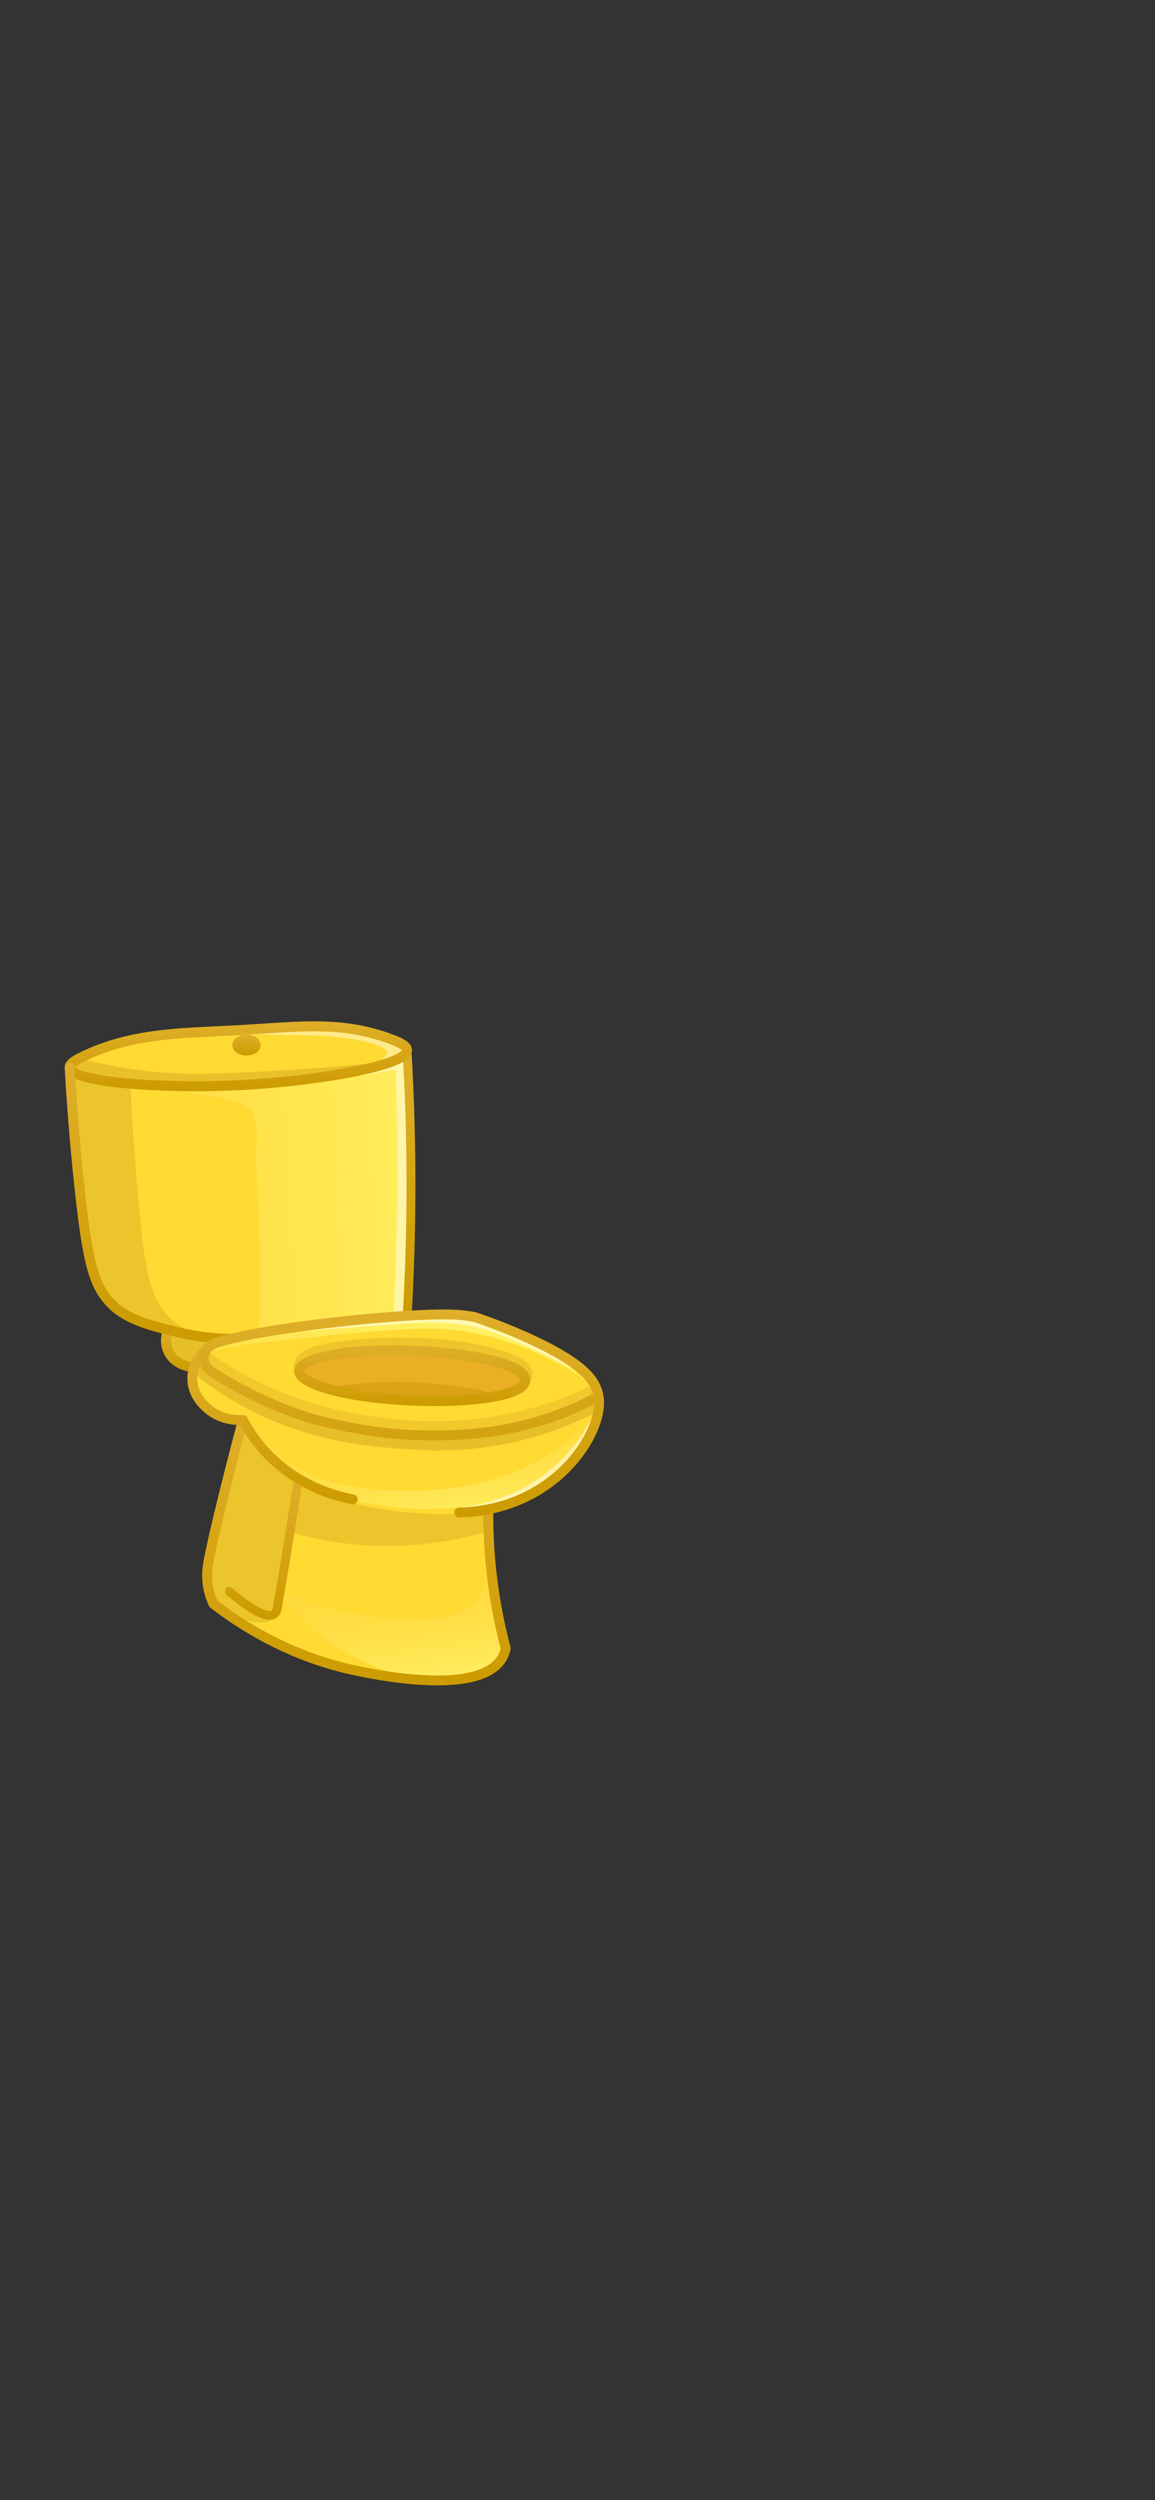<?xml version="1.0" encoding="UTF-8"?>
<svg id="_золотой_унитаз" data-name="золотой унитаз" xmlns="http://www.w3.org/2000/svg" xmlns:xlink="http://www.w3.org/1999/xlink" viewBox="0 0 1170 2532">
  <rect x="0" y="0" width="1170" height="2532" fill="#333333" stroke="none"/>
  <defs>
    <style>
      .cls-1 {
        stroke: url(#_Безымянный_градиент_265-2);
      }

      .cls-1, .cls-2, .cls-3, .cls-4, .cls-5, .cls-6, .cls-7, .cls-8, .cls-9, .cls-10, .cls-11 {
        fill: none;
        stroke-linecap: round;
        stroke-linejoin: round;
      }

      .cls-1, .cls-9 {
        stroke-width: 9px;
      }

      .cls-2 {
        stroke: url(#_Безымянный_градиент_265-8);
      }

      .cls-2, .cls-4, .cls-8 {
        stroke-width: 10px;
      }

      .cls-12 {
        opacity: .11;
      }

      .cls-12, .cls-13, .cls-14, .cls-15, .cls-16, .cls-17, .cls-18, .cls-19, .cls-20, .cls-21, .cls-22, .cls-23, .cls-24, .cls-25, .cls-26 {
        stroke-width: 0px;
      }

      .cls-12, .cls-13, .cls-15, .cls-25, .cls-26 {
        fill: #7f4400;
      }

      .cls-3 {
        stroke: url(#_Безымянный_градиент_265-7);
      }

      .cls-3, .cls-10, .cls-11 {
        stroke-width: 10.12px;
      }

      .cls-13 {
        opacity: .18;
      }

      .cls-14 {
        fill: #ffda32;
      }

      .cls-15 {
        opacity: .15;
      }

      .cls-16 {
        fill: #ac3300;
        opacity: .25;
      }

      .cls-17 {
        opacity: .5;
      }

      .cls-17, .cls-20, .cls-22, .cls-24 {
        fill: #fff;
      }

      .cls-4 {
        stroke: url(#_Безымянный_градиент_265-4);
      }

      .cls-18 {
        fill: url(#_Безымянный_градиент_173);
        opacity: .84;
      }

      .cls-19 {
        fill: url(#_Безымянный_градиент_171);
      }

      .cls-20 {
        opacity: .47;
      }

      .cls-5 {
        stroke: url(#_Безымянный_градиент_265-10);
        stroke-width: 11px;
      }

      .cls-21 {
        fill: url(#_Безымянный_градиент_166);
      }

      .cls-22 {
        opacity: .43;
      }

      .cls-6 {
        opacity: .42;
        stroke: #c89000;
      }

      .cls-6, .cls-7 {
        stroke-width: 10.28px;
      }

      .cls-7 {
        stroke: url(#_Безымянный_градиент_265-9);
      }

      .cls-23 {
        fill: url(#_Безымянный_градиент_170);
      }

      .cls-8 {
        stroke: url(#_Безымянный_градиент_265);
      }

      .cls-9 {
        stroke: url(#_Безымянный_градиент_265-5);
      }

      .cls-24 {
        opacity: .51;
      }

      .cls-25 {
        opacity: .17;
      }

      .cls-10 {
        stroke: url(#_Безымянный_градиент_265-6);
      }

      .cls-26 {
        opacity: .13;
      }

      .cls-11 {
        stroke: url(#_Безымянный_градиент_265-3);
      }
    </style>
    <linearGradient id="_Безымянный_градиент_173" data-name="Безымянный градиент 173" x1="519.75" y1="1198.29" x2="86.68" y2="1222.88" gradientUnits="userSpaceOnUse">
      <stop offset="0" stop-color="#ffff7a" stop-opacity=".99"/>
      <stop offset=".42" stop-color="#ffef65" stop-opacity=".75"/>
      <stop offset=".81" stop-color="#ffe254" stop-opacity=".55"/>
      <stop offset="1" stop-color="#ffde4e" stop-opacity=".47"/>
    </linearGradient>
    <linearGradient id="_Безымянный_градиент_171" data-name="Безымянный градиент 171" x1="411.33" y1="1747.98" x2="394.7" y2="1623.98" gradientUnits="userSpaceOnUse">
      <stop offset="0" stop-color="#ffff7a" stop-opacity=".99"/>
      <stop offset=".14" stop-color="#fff973" stop-opacity=".91"/>
      <stop offset=".73" stop-color="#ffe558" stop-opacity=".6"/>
      <stop offset="1" stop-color="#ffde4e" stop-opacity=".47"/>
    </linearGradient>
    <linearGradient id="_Безымянный_градиент_170" data-name="Безымянный градиент 170" x1="444.29" y1="1565.96" x2="428.6" y2="1449.04" gradientUnits="userSpaceOnUse">
      <stop offset="0" stop-color="#ffff7a" stop-opacity=".99"/>
      <stop offset="0" stop-color="#fffe79" stop-opacity=".98"/>
      <stop offset=".25" stop-color="#fff269" stop-opacity=".8"/>
      <stop offset=".48" stop-color="#ffe95d" stop-opacity=".66"/>
      <stop offset=".69" stop-color="#ffe355" stop-opacity=".56"/>
      <stop offset=".87" stop-color="#ffdf4f" stop-opacity=".49"/>
      <stop offset="1" stop-color="#ffde4e" stop-opacity=".47"/>
    </linearGradient>
    <linearGradient id="_Безымянный_градиент_265" data-name="Безымянный градиент 265" x1="361.04" y1="1706.88" x2="361.04" y2="1433.07" gradientUnits="userSpaceOnUse">
      <stop offset="0" stop-color="#cc9b00"/>
      <stop offset="1" stop-color="#dfaf2a"/>
    </linearGradient>
    <linearGradient id="_Безымянный_градиент_166" data-name="Безымянный градиент 166" x1="419.8" y1="1278.82" x2="392.71" y2="1428.52" gradientUnits="userSpaceOnUse">
      <stop offset="0" stop-color="#ffff7a" stop-opacity=".99"/>
      <stop offset=".14" stop-color="#fffc76" stop-opacity=".95"/>
      <stop offset=".38" stop-color="#fff56c" stop-opacity=".83"/>
      <stop offset=".71" stop-color="#ffe95d" stop-opacity=".65"/>
      <stop offset="1" stop-color="#ffde4e" stop-opacity=".47"/>
    </linearGradient>
    <linearGradient id="_Безымянный_градиент_265-2" data-name="Безымянный градиент 265" x1="267.27" y1="1640.52" x2="267.27" y2="1493.71" xlink:href="#_Безымянный_градиент_265"/>
    <linearGradient id="_Безымянный_градиент_265-3" data-name="Безымянный градиент 265" x1="180.57" y1="1389.31" x2="180.57" y2="1342.97" xlink:href="#_Безымянный_градиент_265"/>
    <linearGradient id="_Безымянный_градиент_265-4" data-name="Безымянный градиент 265" x1="276.05" y1="1523.45" x2="276.05" y2="1364.07" xlink:href="#_Безымянный_градиент_265"/>
    <linearGradient id="_Безымянный_градиент_265-5" data-name="Безымянный градиент 265" x1="414.3" y1="1335.28" x2="414.3" y2="1059.07" xlink:href="#_Безымянный_градиент_265"/>
    <linearGradient id="_Безымянный_градиент_265-6" data-name="Безымянный градиент 265" x1="241.43" y1="1105.11" x2="241.43" y2="1034.38" xlink:href="#_Безымянный_градиент_265"/>
    <linearGradient id="_Безымянный_градиент_265-7" data-name="Безымянный градиент 265" x1="151.23" y1="1361.02" x2="151.23" y2="1076.2" xlink:href="#_Безымянный_градиент_265"/>
    <linearGradient id="_Безымянный_градиент_265-8" data-name="Безымянный градиент 265" x1="406.6" y1="1536.78" x2="406.6" y2="1326.21" xlink:href="#_Безымянный_градиент_265"/>
    <linearGradient id="_Безымянный_градиент_265-9" data-name="Безымянный градиент 265" x1="417.49" y1="1424.01" x2="417.49" y2="1362.33" xlink:href="#_Безымянный_градиент_265"/>
    <linearGradient id="_Безымянный_градиент_265-10" data-name="Безымянный градиент 265" x1="249.68" y1="1068.97" x2="249.68" y2="1047.92" xlink:href="#_Безымянный_градиент_265"/>
  </defs>
  <path class="cls-14" d="m493.25,1528.57c.43,19.86,1.84,41.59,4.75,64.86,3.51,27.98,8.59,53.39,14.26,75.89-.48,2.5-1.48,6.21-3.8,10.12-25.65,43.11-154.17,11.22-162.06,9.2-29.77-7.62-78.17-24.29-130.22-64.4-1.8-3.85-3.94-9.32-5.23-16.1-1.88-9.92-1.1-18.32-.12-24.49,2.46-15.41,14.86-70.99,33.86-146.27-6.05-.05-18.83-1.02-31.01-9.31-19.15-13.03-21.88-33.98-21.74-36.57.2-3.65,1.07-7.24,1.07-7.24,0,0,0,0,0,0,2.08-4.36,5.96-5.47,11.52-9.54,5.2-3.81,7.66-7.13,9.27-8.74,17.5-17.49,67.01-19.55,67.01-19.55,23.98-1-49.17.81,104.08-11.04,73.46-5.68,82.99-5.53,97.9-2.3,32.97,7.15,56,21.53,69.86,30.36,30.79,19.61,48.47,31.01,53.23,51.06,9.82,41.38-44.58,81.91-51.33,86.93-23.3,17.36-47.04,24.18-61.31,27.14Z"/>
  <path class="cls-14" d="m414,1275.24c-.38,11.92-1.03,32.39-1.78,58.3-27.76,1.44-57.05,3.76-87.68,7.24-36.75,4.17-71.27,9.51-103.37,15.52-2.95,3.25-7.48,7.96-13.54,13.11-8.82,7.49-13.34,11.25-18.89,11.38-9.87.24-16.71-8.96-17.47-10.01-.1-.15-.21-.29-.29-.44-6.99-10.13-3.05-21.66-2.56-23.02-10.42-2.9-34.48-10.6-52.75-26.92-3.42-3.05-8.85-7.97-13.9-15.86-1.65-2.58-5.59-9.12-9.98-24.15-4.07-13.92-5.52-24.83-5.71-26.22-6.72-50.44-8.62-101.44-16.04-151.79-1.13-7.68-2.27-14.64,1.19-22.31.77-1.69,1.7-3.24,2.8-4.66,9.88-12.72,33.18-15.11,68.96-23.87,30.11-7.38,31.45-3.41,139.25-9.66,28.05-1.63,48.15-3.07,76.04,2.3,20.58,3.96,36.99,10.01,48,14.71,1.19,5.68,3.05,15.01,4.87,26.57,8.18,51.86,6.12,88.39,2.85,189.74Z"/>
  <path class="cls-18" d="m171.03,1104.26c20.64,2.2,37.99,5.05,51.33,7.6,18.18,3.48,28.39,6.29,33.03,14.73,2.82,5.14,3.81,12.77,4.28,16.4,1.09,8.42.44,14.87.3,16.36-1.52,16.26,1.29,48.78,2.55,93.42.63,22.35,1.08,54.65,0,95.52,50.02-5.84,100.04-11.68,150.06-17.52,3.16-40.14,4.98-83.79,4.63-130.52-.35-47.01-2.86-90.88-6.65-131.17-20.95,7.43-44.28,14.36-69.86,19.96-62.3,13.65-117.97,15.07-162.06,12.36-2.53.95-5.07,1.9-7.6,2.85Z"/>
  <path class="cls-13" d="m196.69,1391.03c9.35,7.62,23.44,18.26,41.82,28.98,65.88,38.42,128.89,44.17,163.01,46.92,29.38,2.37,79.68,5.95,140.67-11.96,26.09-7.66,46.97-17.15,61.78-24.84.12-5.06.24-10.12.36-15.18-16.71,8.8-42.86,20.85-76.63,29.32-95.27,23.89-175.47.28-208.87-10-28.53-8.79-71.16-25.19-117.27-56.92-1.62,4.56-3.25,9.12-4.87,13.68Z"/>
  <path class="cls-19" d="m424.69,1701.52c5.69,1.06,59.79,10.46,81.27-19.25,2.18-3.01,4.18-6.65,5.7-11.05-6.18-29.35-12.36-58.69-18.53-88.04.51,10.98-.69,27.06-11.05,39.56-3.67,4.43-18.92,21.02-84.12,16.4-27.54-1.95-68.05-7.97-115.49-27.09,7.38,9.95,16.38,20.41,27.33,30.65,40.71,38.06,86.66,52.68,114.89,58.81Z"/>
  <path class="cls-13" d="m166.99,1350.1c15.6,1.92,31.21,3.83,46.81,5.75.83,14.3-10.68,25.88-23.52,25.99-10.75.09-20.95-7.86-23.52-19.32.08-4.14.16-8.28.24-12.42Z"/>
  <path class="cls-23" d="m600.65,1434.08c-1.97,2.34-5.98,6.96-11.41,12.36-86.01,85.43-224.93,60.29-234.3,58.46-27.22-5.33-44.27-13.56-54.65-19.49-22.36-12.76-37.29-28.28-46.1-38.97,6.6,12.69,19.37,32.84,42.3,48.95,18.68,13.12,35.17,17.29,58.93,23.29,16.91,4.27,54.08,12.15,103.13,8.55,22.44-1.64,42.45-3.11,67.49-12.83,19.55-7.59,46.97-18.68,63.21-46.57,7.62-13.09,10.32-25.65,11.41-33.74Z"/>
  <path class="cls-15" d="m494.2,1531.32c-.32,6.59-.63,13.19-.95,19.78-31.38,9.13-78.64,18.43-135.21,12.88-24.42-2.4-45.97-7.1-64.16-12.42-7.21,35.55-11.55,60.76-13.07,77.27-.21,2.29-.62,7.11-4.28,10.58-9.93,9.4-34.16-.35-43.72-4.6-3.09-.88-10.59-3.47-16.63-10.58-4.19-4.93-5.9-9.95-6.65-12.88,2.44-21.92,5.83-45.14,10.46-69.46,7.24-38.04,16.35-72.75,26.14-103.84,6.55,14.06,19.55,36.7,44.2,55.54,6.89,5.27,26.85,19.53,74.14,30.36,28.26,6.47,72.96,13.24,129.74,7.36Z"/>
  <path class="cls-8" d="m494.67,1529.49c-.17,19.25.7,40.71,3.33,63.94,3.22,28.47,8.45,53.93,14.26,75.89-.48,2.5-1.48,6.21-3.8,10.12-25.65,43.11-154.17,11.22-162.06,9.2-29.77-7.62-78.17-24.29-130.22-64.4-1.8-3.85-3.94-9.32-5.23-16.1-1.35-7.11-1.63-15.01-.12-24.49,2.46-15.43,15.37-70.75,35.29-145.58"/>
  <path class="cls-12" d="m212.61,1370.11c13.59,9.7,32.79,21.96,57.27,33.35,10.61,4.93,53.96,24.46,115.96,32.2,24.93,3.11,77.66,9.19,142.57-6.9,30.58-7.58,54.98-17.88,72-26.22,2.18,1.66,7.76,6.27,6.89,11.04-.81,4.45-6.81,6.8-9.51,7.82-64.1,24.24-92.2,27.14-92.2,27.14-34.18,3.52-57.51,5.92-91.25,4.14-16.6-.88-55.56-2.79-99.8-16.1-24.83-7.47-63.36-22.12-105.03-51.98-2.76-3.84-3.12-8.42-.95-11.5,1.21-1.71,2.92-2.57,4.04-2.99Z"/>
  <path class="cls-21" d="m207.63,1369.42c-.41-1.23,16.51-8.63,34.22-14.71,34.96-12,71.23-18.25,133.66-21.03,52.32-2.33,78.47-3.49,95.52-.36,25.94,4.77,72.9,18.36,122.97,64.87-55.55-36.72-103.07-47.78-134.73-51.33-34.61-3.88-85.81,1.46-188.2,12.12-7.62.79-14.2,1.52-22.81,2.85-25.3,3.91-40.26,8.71-40.63,7.58Z"/>
  <path class="cls-20" d="m398.67,1331.43c.34-6.48.65-12.97.95-19.49,3.55-78.16,3.83-154.51,1.31-228.95-12.12,2.26-24.24,4.51-36.36,6.77,10.1-4.04,20.2-8.08,30.3-12.12,4.87-1.31,9.74-2.61,14.61-3.92,4.91,69.37,6.88,142.06,4.99,217.78-.33,13.1-.76,26.09-1.31,38.97l-14.49.95Z"/>
  <path class="cls-22" d="m245.64,1047.7s.48.02,1.43,0c13.98-.3,45.12.46,69.39.95,0,0,47.9.96,70.34,11.88,4.39,2.14,5.09,4.11,5.23,5.23.37,2.92-3.18,6.3-8.55,8.55,2.67.23,7.66.29,13.31-1.9,2.24-.87,12.3-4.54,12.36-9.03.08-6.6-21.46-11.93-29.94-14.02-21.44-5.3-38.74-5.8-45.15-5.94-47.13-1.06-88.42,3.93-88.4,4.28Z"/>
  <path class="cls-15" d="m205.49,1352.17c-12.36-1.61-24.71-3.22-37.07-4.83-10.42-2.9-34.48-10.6-52.75-26.92-3.42-3.05-8.85-7.97-13.9-15.86-1.65-2.58-5.59-9.12-9.98-24.15-4.07-13.92-5.52-24.83-5.71-26.22-6.72-50.44-8.62-101.44-16.04-151.79-.65-4.39,2.67-22.05,1.19-22.31-.42-.07-1.03,1.31-1.42,2.3,6.05,1.81,12.23,3.57,18.53,5.29,15.02,4.09,29.61,7.59,43.72,10.58,2.33,50.5,5.94,96.26,9.98,136.61,5.33,53.08,10.46,87.26,37.79,106.25,9.51,6.61,19.11,9.57,25.66,11.04Z"/>
  <path class="cls-1" d="m302.2,1498.21c-10.44,66.94-18.64,116.1-21.39,130.63-.26,1.36-.86,4.32-3.33,5.98-8.58,5.77-30.36-10.52-45.15-23"/>
  <path class="cls-11" d="m169.84,1348.03c-.66,1.74-4.08,11.34,1.07,21.39,6.53,12.74,20.96,14.7,22.1,14.83"/>
  <path class="cls-17" d="m287.47,1349.72c56.87-4.68,100.47-7.7,122.61-9.27,8.99-.63,25.14-1.78,47.05-.18,1.05.08,4.52.33,7.6.65,21.48,2.25,40.63,9.55,66.53,21.39,14.66,6.7,32.2,15.18,51.8,25.66-9.09-9.19-22.64-21.1-41.11-31.84-7.77-4.52-31.55-17.64-66.06-24-16.56-3.05-34.19-4.29-85.78.71-26.49,2.57-61.82,6.78-103.6,14.02.32.95.63,1.9.95,2.85Z"/>
  <path class="cls-4" d="m206.55,1369.07c-2.49,2.47-11.28,11.79-11.76,25.87-.6,17.8,12.56,29.06,15.68,31.74,14.53,12.44,32.03,11.63,35.64,11.38,6.05,11.49,16.07,26.99,32.32,41.74,29.82,27.07,63.05,35.64,78.89,38.64"/>
  <path class="cls-9" d="m412.57,1330.78c.25-4.36.49-8.73.71-13.11,4.46-86.7,3.88-171.46-1.01-254.09"/>
  <path class="cls-25" d="m382.04,1078.26c.42,2.78-43.26,12.29-79.6,17.48-30.38,4.34-78.7,8.94-138.06,4.6-24.94-1.82-57.1-5.61-94.1-13.8.11-1.21.69-5.87,4.75-9.66,3.56-3.32,7.67-3.98,9.03-4.14,18.34,4.73,44.7,10.35,76.87,13.11,25.16,2.16,44.57,1.77,63.33,1.15,34.12-1.13,84.1-3.62,148.22-9.64,4.41-.1,9.42-.02,9.56.91Z"/>
  <path class="cls-26" d="m297.92,1386.43c-.21-2.11-.21-5.09.95-8.28,4.68-12.84,24.62-19.3,79.49-22.88,0,0,92.47-6.04,144.83,18.28,8.95,4.16,14.63,8.9,15.92,15.18,1.54,7.52-3.79,14.48-6.42,17.48-.2-5.73-1.51-14.47-8.08-19.78-4.36-3.53-9.03-3.91-16.16-5.06-16.4-2.64-16.08-4.51-31.37-7.36-98.39-18.33-158.73,3.68-158.73,3.68-9.18,3.35-16.33,6.71-20.44,8.74Z"/>
  <path class="cls-10" d="m412.28,1063.57c.19,15.93-93.81,31.6-169.38,35.4-77.17,3.88-171.04-2.82-172.31-17.72-.36-4.19,6.7-7.98,12.52-10.82,50.77-24.8,102.17-24.01,158.73-27.14,60.69-3.36,103.4-9.91,154.46,9.2,8.3,3.11,15.93,6.56,15.98,11.08Z"/>
  <path class="cls-3" d="m70.59,1081.26c2.76,49,6.61,90.77,10.14,123.26,8.28,76.22,14.58,99.67,34.22,117.98,17.22,16.06,44.5,21.49,63.45,26.22,21.48,5.36,40.11,6.9,53.47,7.24"/>
  <path class="cls-24" d="m600.65,1434.08c-7,13.94-20.6,36.32-45.15,56.08-36.62,29.47-75.57,35.33-91.96,36.83,3.98,1.35,9.77,2.98,16.87,3.8,46.08,5.35,82.52-30.8,93.39-41.58,17.76-17.62,37.53-45.4,31.43-53.05-1.16-1.46-3.06-1.92-4.57-2.08Z"/>
  <path class="cls-2" d="m465.21,1531.78c17.18-.37,49.32-3.59,81.27-23.46,33.07-20.57,52.8-50.81,58.57-74.06,2.85-11.48,1.77-19.12.36-24.15-2.76-9.81-9.18-18.08-20.67-26.91-32.11-24.65-94.02-46.03-103.37-49.22-2.53-.46-5.07-.92-7.6-1.38-1.51-.17-3.73-.42-6.42-.69-33.03-3.27-115.01,5.75-115.01,5.75s-91.78,9.21-132.59,22.08c-3.41,1.07-6.18,2.99-6.18,2.99-2.87,1.99-4.68,4.27-5.7,5.75-.8,1.83-1.98,5.24-1.31,9.2,1.23,7.17,7.83,11.72,11.76,14.14,59.75,36.85,106.22,47.26,106.22,47.26,31.59,7.08,61.71,13.82,104.08,14.49,29.19.46,83.73.79,145.43-24.15,13.6-5.5,24.47-10.98,31.84-14.95"/>
  <path class="cls-16" d="m531.89,1398.91c-2.73,19.95-89.76,24.8-157.9,15.62-46.14-6.21-72.54-17.78-70.9-27.41,1.63-9.61,31.3-18.2,78.37-19.56,69.34-2.01,153.14,11.5,150.43,31.35Z"/>
  <path class="cls-6" d="m343.78,1408.74c20.45-2.89,45.64-4.88,74.38-3.68,35.4,1.48,74.12,7.7,73.9,9.89-.18,1.83-27.45,1.86-148.28-6.21Z"/>
  <path class="cls-7" d="m531.92,1398.33c-2.62,19.97-89.62,25.25-157.81,16.42-46.17-5.98-72.63-17.41-71.05-27.05,1.58-9.61,31.2-18.35,78.27-19.95,69.33-2.36,153.2,10.73,150.59,30.59Z"/>
  <ellipse class="cls-5" cx="249.68" cy="1058.44" rx="8.79" ry="5.03"/>
</svg>